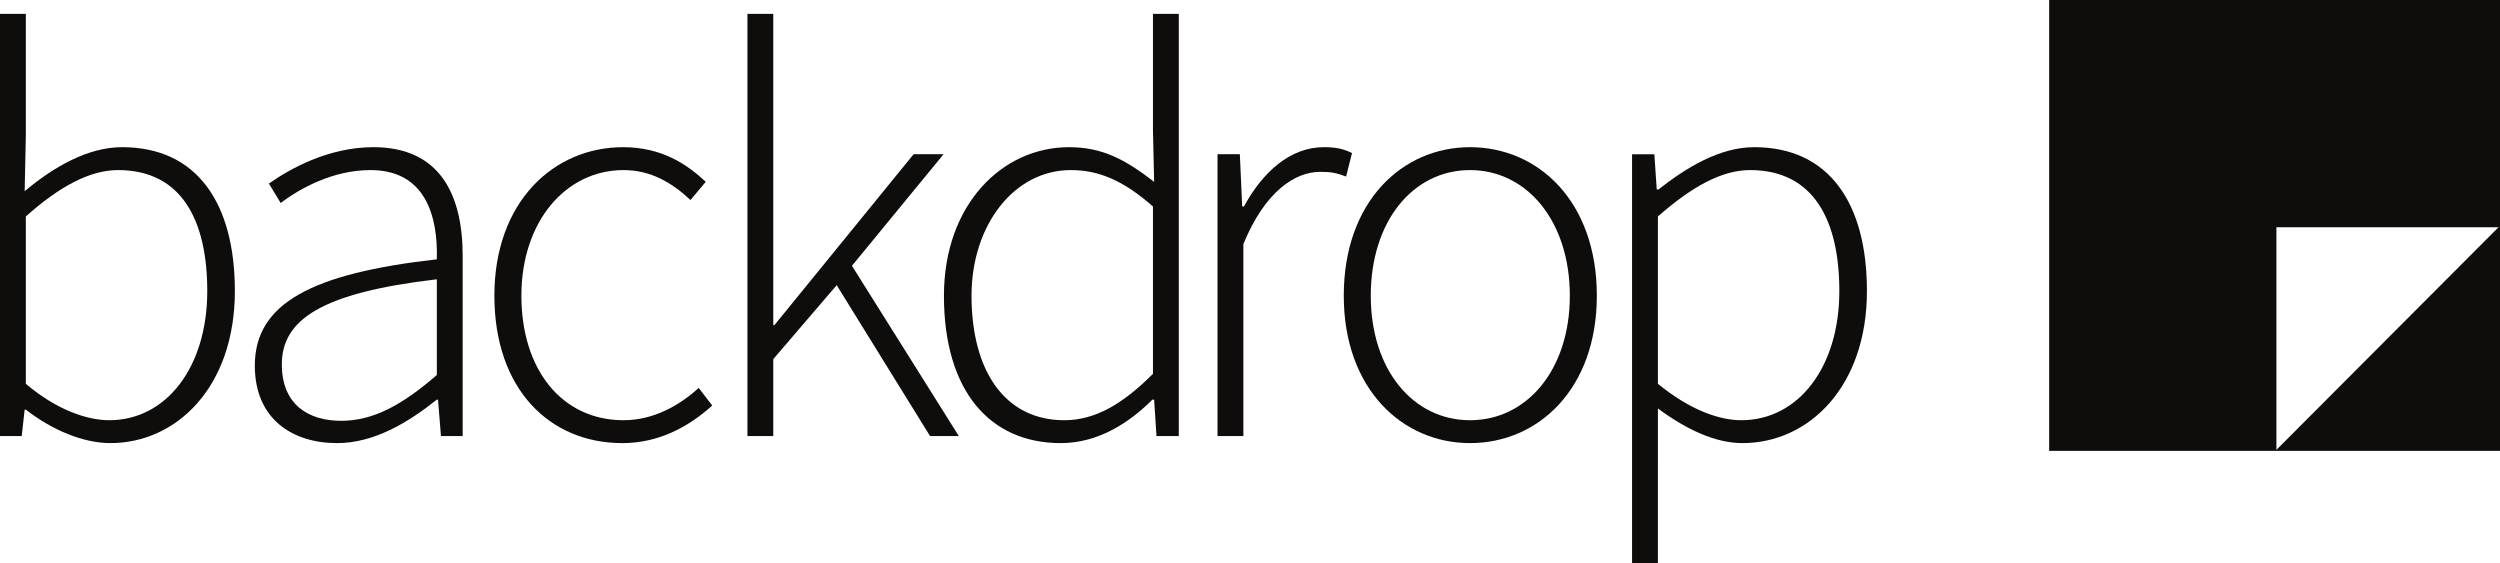 <?xml version="1.0" encoding="UTF-8" standalone="no"?>
<!-- Created with Inkscape (http://www.inkscape.org/) -->

<svg
   xmlns:dc="http://purl.org/dc/elements/1.1/"
   xmlns:cc="http://creativecommons.org/ns#"
   xmlns:rdf="http://www.w3.org/1999/02/22-rdf-syntax-ns#"
   xmlns:svg="http://www.w3.org/2000/svg"
   xmlns="http://www.w3.org/2000/svg"
   xmlns:sodipodi="http://sodipodi.sourceforge.net/DTD/sodipodi-0.dtd"
   xmlns:inkscape="http://www.inkscape.org/namespaces/inkscape"
   width="240.616mm"
   height="54.233mm"
   viewBox="0 0 852.578 192.163"
   id="svg2"
   version="1.1"
   inkscape:version="0.91 r13725"
   sodipodi:docname="Backdrop-Logo-Horizontal.svg">
  <defs
     id="defs4" />
  <sodipodi:namedview
     id="base"
     pagecolor="#ffffff"
     bordercolor="#666666"
     borderopacity="1.0"
     inkscape:pageopacity="0.0"
     inkscape:pageshadow="2"
     inkscape:zoom="0.98994949"
     inkscape:cx="315.48695"
     inkscape:cy="22.204621"
     inkscape:document-units="px"
     inkscape:current-layer="surface4447"
     showgrid="false"
     fit-margin-top="0"
     fit-margin-left="0"
     fit-margin-right="0"
     fit-margin-bottom="0"
     inkscape:window-width="1920"
     inkscape:window-height="1027"
     inkscape:window-x="1912"
     inkscape:window-y="-8"
     inkscape:window-maximized="1" />
  <g
     inkscape:label="Layer 1"
     inkscape:groupmode="layer"
     id="layer1"
     transform="translate(163.432,-213.424)">
    <g
       id="surface4447"
       transform="matrix(1.25,0,0,1.25,-237.104,160.924)">
      <path
         id="path4139"
         d="m 88.734,156.645 c 15.539,0 26.75,-14.418 26.75,-35.242 0,-18.902 -6.727,-33 -24.348,-33 -7.688,0 -16.02,4.484 -25.152,12.656 l 0,45.652 c 8.492,7.211 16.82,9.934 22.75,9.934 M 58.938,45.789 l 7.047,0 0,33.32 -0.32,15.059 c 7.852,-6.566 17.141,-12.016 26.594,-12.016 20.504,0 30.758,15.379 30.758,39.25 0,26.109 -15.859,41.488 -33.961,41.488 -7.371,0 -15.859,-3.523 -23.07,-9.129 l -0.32,0 -0.801,7.207 -5.926,0 0,-115.18"
         style="fill:#0f0c0c;fill-opacity:1;fill-rule:nonzero;stroke:none"
         inkscape:connector-curvature="0" />
      <path
         id="path4141"
         d="m 152.008,156.805 c 8.812,0 16.66,-4.324 26.109,-12.496 l 0,-26.113 c -31.555,3.688 -42.289,11.055 -42.289,23.23 0,11.055 7.367,15.379 16.18,15.379 M 178.117,112.75 c 0.324,-11.691 -3.043,-24.348 -18.098,-24.348 -10.414,0 -19.387,5.125 -24.512,8.969 l -3.203,-5.285 c 5.445,-3.844 16.02,-9.934 28.516,-9.934 18.262,0 24.348,13.137 24.348,29.637 l 0,49.18 -5.926,0 -0.801,-9.934 -0.324,0 c -7.848,6.25 -17.137,11.855 -27.23,11.855 -12.176,0 -22.426,-6.566 -22.426,-21.145 0,-16.98 15.535,-25.152 49.656,-28.996"
         style="fill:#0f0c0c;fill-opacity:1;fill-rule:nonzero;stroke:none"
         inkscape:connector-curvature="0" />
      <path
         id="path4143"
         d="m 228.898,82.152 c 10.574,0 17.461,4.648 22.586,9.453 l -4.164,4.965 c -4.965,-4.645 -10.73,-8.168 -18.262,-8.168 -15.699,0 -27.871,13.937 -27.871,34.281 0,20.184 11.051,33.961 27.871,33.961 8.172,0 15.219,-4.004 20.504,-8.812 l 3.688,4.809 c -6.566,5.926 -14.738,10.25 -24.512,10.25 -19.863,0 -34.922,-14.738 -34.922,-40.207 0,-25.793 16.34,-40.531 35.082,-40.531"
         style="fill:#0f0c0c;fill-opacity:1;fill-rule:nonzero;stroke:none"
         inkscape:connector-curvature="0" />
      <path
         id="path4145"
         d="m 262.859,45.789 7.047,0 0,84.902 0.32,0 37.965,-46.617 8.172,0 -24.992,30.441 29.156,46.453 -7.848,0 -25.473,-41.168 -17.301,20.184 0,20.984 -7.047,0 0,-115.18"
         style="fill:#0f0c0c;fill-opacity:1;fill-rule:nonzero;stroke:none"
         inkscape:connector-curvature="0" />
      <path
         id="path4147"
         d="m 349.305,156.645 c 8.488,0 16.016,-4.488 24.188,-12.656 l 0,-45.652 c -8.172,-7.211 -14.898,-9.934 -22.426,-9.934 -15.379,0 -27.074,14.898 -27.074,34.281 0,20.344 8.973,33.961 25.312,33.961 m 1.281,-74.492 c 9.289,0 15.535,3.527 23.227,9.453 l -0.32,-14.098 0,-31.719 7.047,0 0,115.18 -6.086,0 -0.641,-9.934 -0.48,0 c -6.246,6.25 -14.738,11.855 -24.988,11.855 -19.387,0 -31.879,-14.254 -31.879,-40.207 0,-24.832 15.859,-40.531 34.121,-40.531"
         style="fill:#0f0c0c;fill-opacity:1;fill-rule:nonzero;stroke:none"
         inkscape:connector-curvature="0" />
      <path
         id="path4149"
         d="m 391.109,84.074 6.09,0 0.641,14.258 0.48,0 c 5.125,-9.449 12.656,-16.18 21.785,-16.18 2.883,0 5.125,0.32 7.691,1.605 l -1.605,6.406 c -2.559,-0.961 -4.004,-1.281 -7.047,-1.281 -6.887,0 -15.055,5.285 -20.984,19.703 l 0,52.383 -7.051,0 0,-76.895"
         style="fill:#0f0c0c;fill-opacity:1;fill-rule:nonzero;stroke:none"
         inkscape:connector-curvature="0" />
      <path
         id="path4151"
         d="m 459.992,156.645 c 15.539,0 27.234,-13.777 27.234,-33.961 0,-20.344 -11.695,-34.281 -27.234,-34.281 -15.539,0 -27.074,13.937 -27.074,34.281 0,20.184 11.535,33.961 27.074,33.961 m 0,-74.492 c 18.582,0 34.602,14.738 34.602,40.531 0,25.469 -16.02,40.207 -34.602,40.207 -18.422,0 -34.441,-14.738 -34.441,-40.207 0,-25.793 16.02,-40.531 34.441,-40.531"
         style="fill:#0f0c0c;fill-opacity:1;fill-rule:nonzero;stroke:none"
         inkscape:connector-curvature="0" />
      <path
         id="path4153"
         d="m 534,156.645 c 15.539,0 26.754,-14.418 26.754,-35.242 0,-18.902 -6.73,-33 -24.352,-33 -7.688,0 -15.859,4.484 -25.148,12.656 l 0,45.652 c 8.809,7.211 16.816,9.934 22.746,9.934 m -22.746,11.051 0,28.035 -7.051,0 0,-111.652 6.086,0 0.645,9.609 0.477,0 c 7.531,-5.926 16.66,-11.535 26.113,-11.535 20.504,0 30.758,15.379 30.758,39.25 0,26.109 -15.859,41.488 -33.961,41.488 -7.211,0 -15.059,-3.523 -23.066,-9.453 l 0,14.258"
         style="fill:#0f0c0c;fill-opacity:1;fill-rule:nonzero;stroke:none"
         inkscape:connector-curvature="0" />
      <path
         id="path4155"
         d="M 741,165 741,103.586 679.727,165 Z m 0,0"
         style="fill:#0f0c0c;fill-opacity:1;fill-rule:nonzero;stroke:none"
         inkscape:connector-curvature="0" />
      <path
         id="path4157"
         d="m 618,42 0,123 62,0 0,-61 61,0 0,-62 -123,0"
         style="fill:#0f0c0c;fill-opacity:1;fill-rule:nonzero;stroke:none"
         inkscape:connector-curvature="0" />
    </g>
  </g>
</svg>
